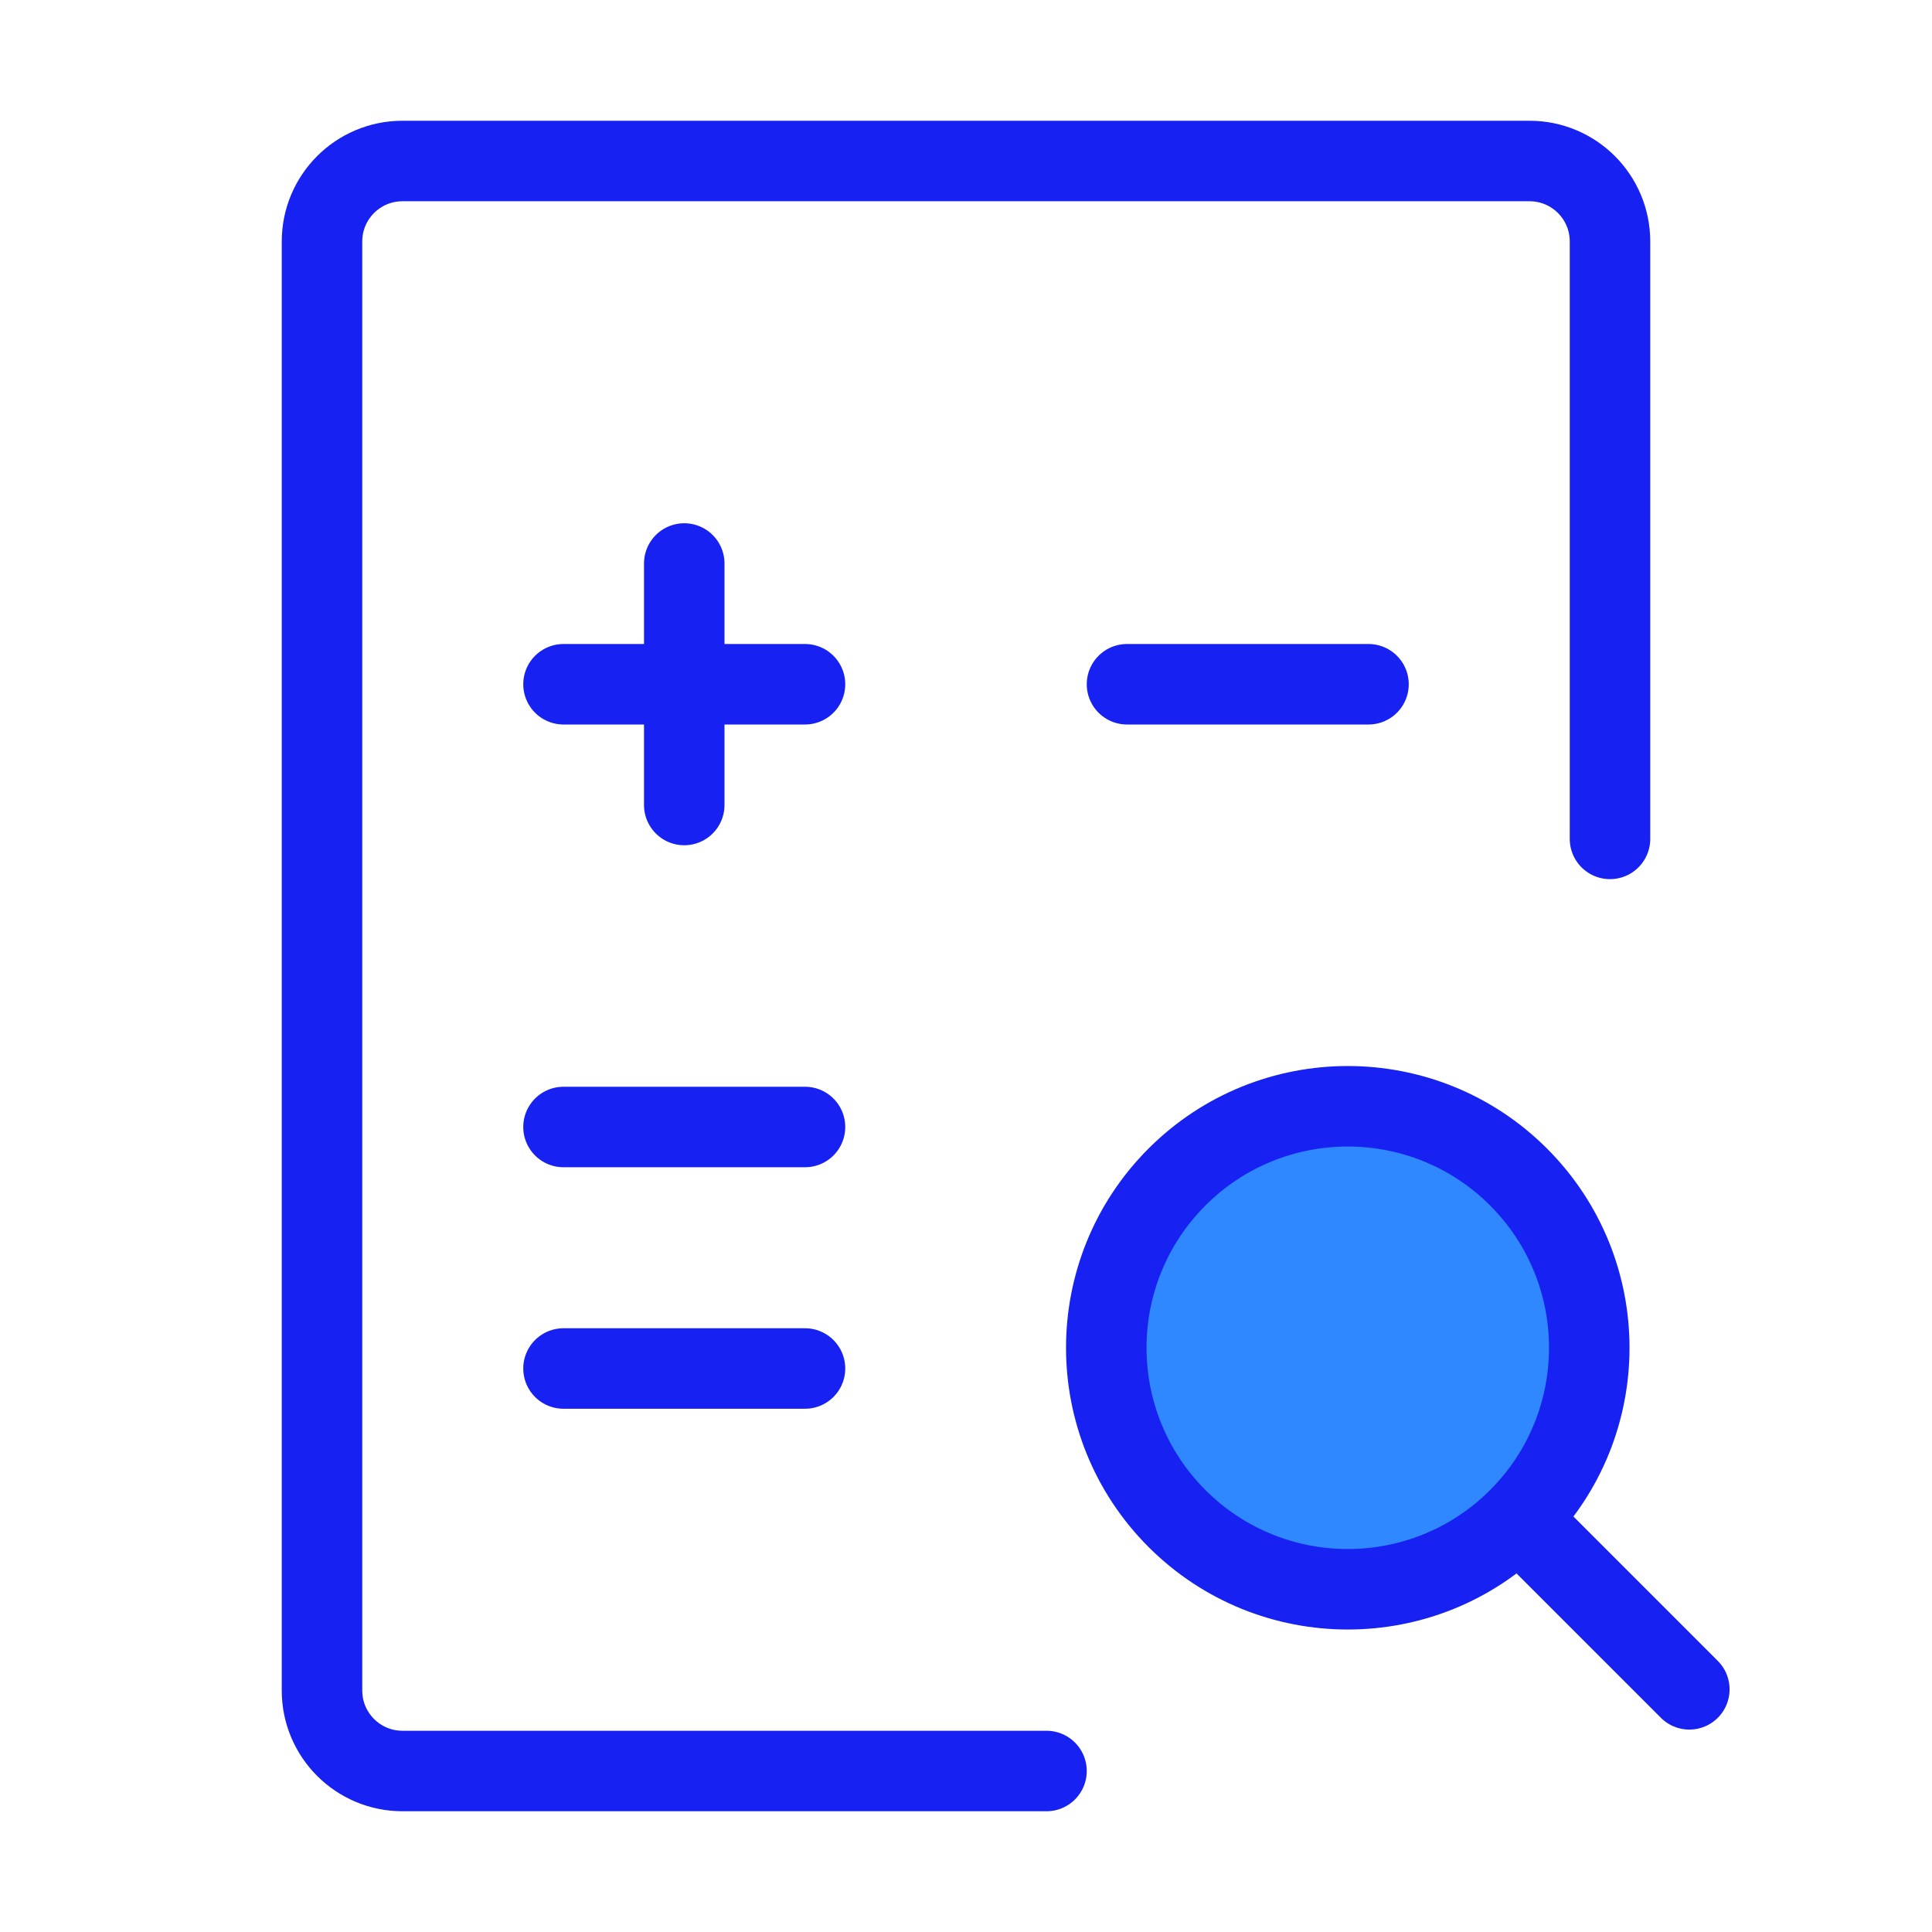 <?xml version="1.0" encoding="UTF-8"?><svg width="24" height="24" viewBox="0 0 48 48" fill="none" xmlns="http://www.w3.org/2000/svg"><path d="M40 20.842V6C40 4.895 39.105 4 38 4H10C8.895 4 8 4.895 8 6V42C8 43.105 8.895 44 10 44H26" stroke="#1721F1" stroke-width="2" stroke-linecap="round" stroke-linejoin="round"/><path d="M14 17H20" stroke="#1721F1" stroke-width="2" stroke-linecap="round"/><path d="M28 17H34" stroke="#1721F1" stroke-width="2" stroke-linecap="round"/><path d="M14 28H20" stroke="#1721F1" stroke-width="2" stroke-linecap="round"/><path d="M14 34H20" stroke="#1721F1" stroke-width="2" stroke-linecap="round"/><path d="M17 20L17 14" stroke="#1721F1" stroke-width="2" stroke-linecap="round"/><path d="M37.728 37.728L41.971 41.971" stroke="#1721F1" stroke-width="2" stroke-linecap="round"/><circle cx="33.485" cy="33.485" r="6" transform="rotate(45 33.485 33.485)" fill="#2F88FF" stroke="#1721F1" stroke-width="2" stroke-linecap="round" stroke-linejoin="round"/></svg>